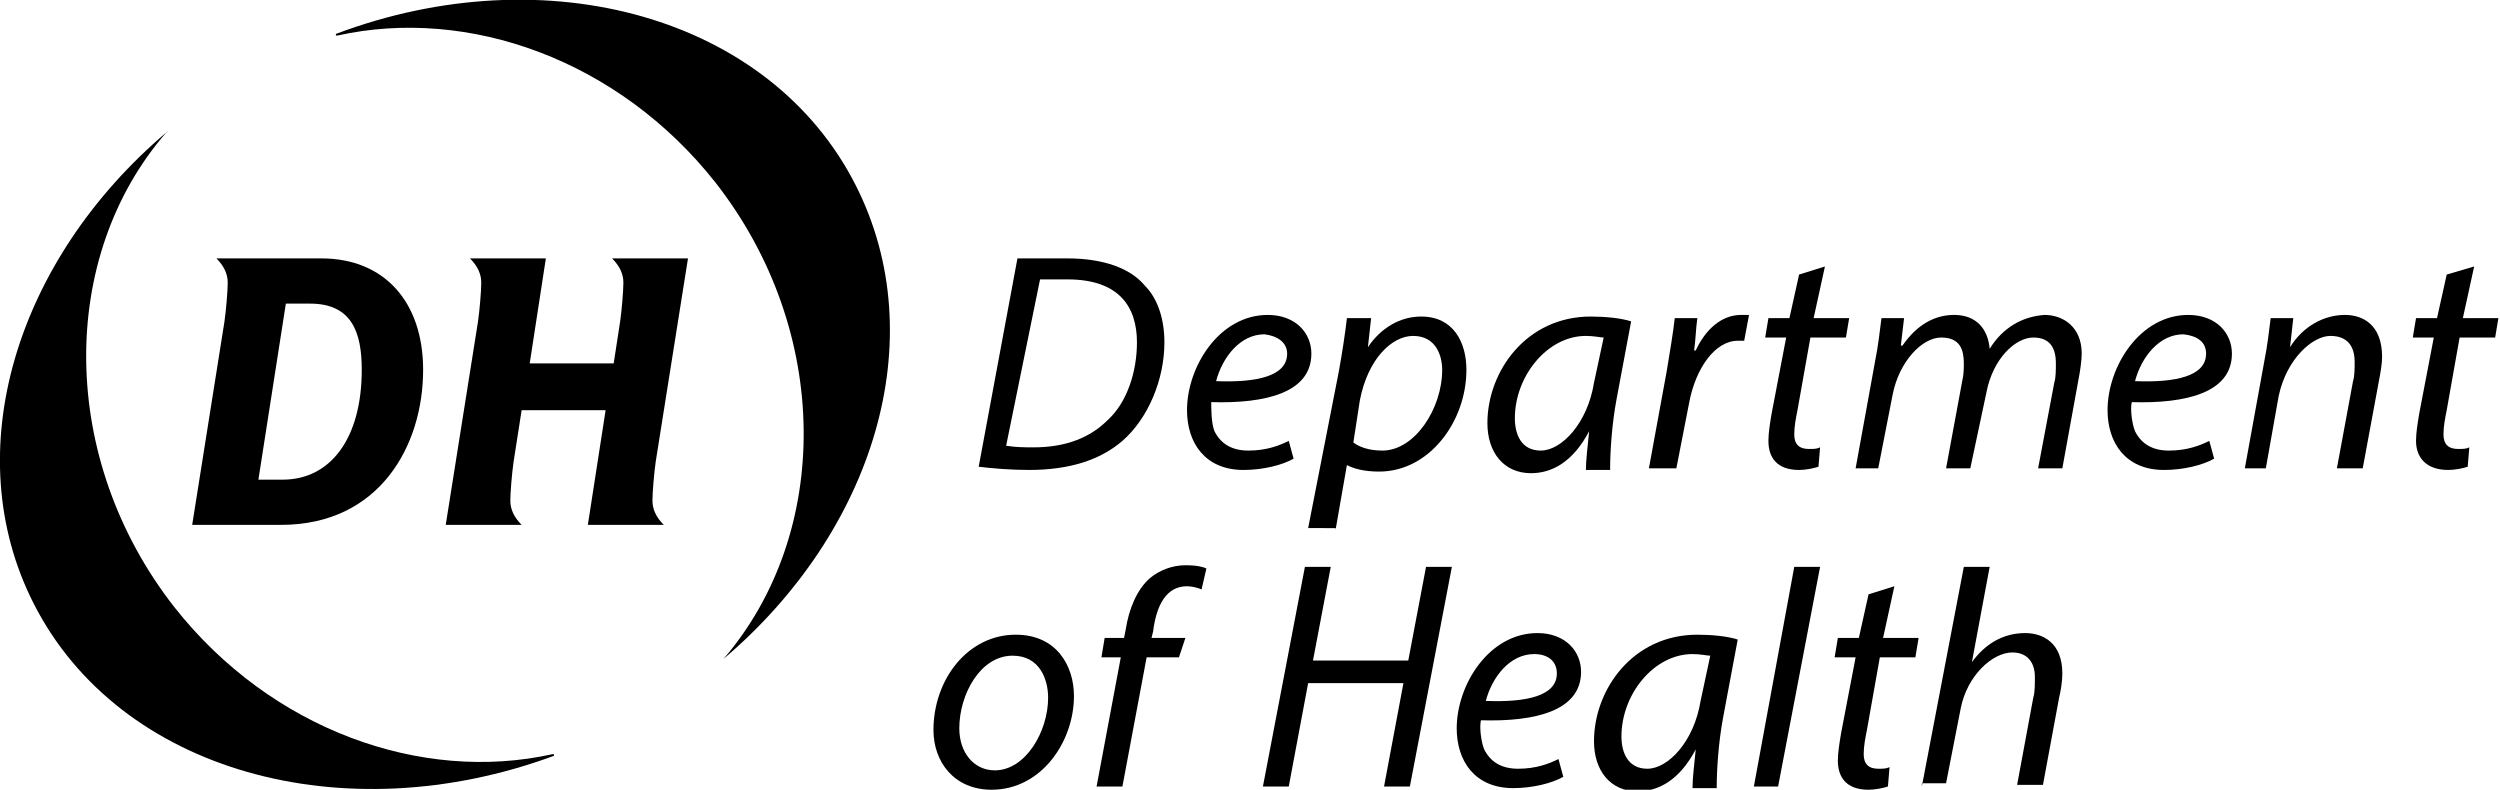 <?xml version="1.0" encoding="utf-8"?>
<!-- Generator: Adobe Illustrator 22.0.1, SVG Export Plug-In . SVG Version: 6.00 Build 0)  -->
<svg version="1.1" id="Layer_1" xmlns="http://www.w3.org/2000/svg" xmlns:xlink="http://www.w3.org/1999/xlink" x="0px" y="0px"
	 width="154.8px" height="48.9px" viewBox="0 0 154.8 48.9" style="enable-background:new 0 0 154.8 48.9;" xml:space="preserve">
<g>
	<path d="M64.4,17.3h1.7c3.2,0,4.3,1.7,4.3,3.9c0,1.8-0.6,3.7-1.8,4.8c-1.1,1.1-2.6,1.7-4.6,1.7c-0.5,0-1.1,0-1.7-0.1L64.4,17.3
		 M60.6,28.9c0.8,0.1,2,0.2,3.1,0.2c2.5,0,4.4-0.6,5.8-1.8c1.6-1.4,2.6-3.8,2.6-6.1c0-1.6-0.5-2.8-1.2-3.5C70,16.6,68.3,16,66.1,16
		L63,16L60.6,28.9z"/>
	<path d="M79.7,21.9c0,1.4-1.9,1.8-4.4,1.7c0.4-1.5,1.5-2.9,3-2.9C79.1,20.8,79.7,21.2,79.7,21.9L79.7,21.9 M79.8,27.3
		c-0.6,0.3-1.4,0.6-2.5,0.6c-1,0-1.7-0.4-2.1-1.2C75,26.2,75,25.3,75,24.9c3.4,0.1,6.2-0.6,6.2-3c0-1.3-1-2.4-2.7-2.4
		c-3,0-5,3.2-5,5.9c0,2,1.1,3.7,3.5,3.7c1.2,0,2.4-0.3,3.1-0.7L79.8,27.3z"/>
	<path d="M84.2,24.8c0.5-2.6,2-4,3.3-4c1.4,0,1.8,1.2,1.8,2.1c0,2.4-1.7,5-3.7,5c-0.8,0-1.4-0.2-1.8-0.5L84.2,24.8 M82.7,32.8l0.7-4
		h0c0.4,0.2,1,0.4,2,0.4c3.1,0,5.4-3.1,5.4-6.3c0-1.7-0.8-3.3-2.8-3.3c-1.3,0-2.5,0.7-3.3,1.9h0l0.2-1.8h-1.5
		c-0.1,0.9-0.3,2.2-0.5,3.3l-1.9,9.7H82.7z"/>
	<path d="M98.7,23.7c-0.4,2.5-2,4.2-3.3,4.2c-1.2,0-1.6-1-1.6-2c0-2.6,2-5.1,4.4-5.1c0.5,0,0.9,0.1,1.1,0.1L98.7,23.7 M99.7,29
		c0-1,0.1-2.7,0.4-4.3l0.9-4.8c-0.6-0.2-1.6-0.3-2.5-0.3c-4,0-6.4,3.4-6.4,6.6c0,1.8,1,3.1,2.7,3.1c1.3,0,2.6-0.7,3.6-2.6h0
		c-0.1,1-0.2,1.8-0.2,2.4H99.7z"/>
	<path d="M102.1,29l1.1-6c0.2-1.2,0.4-2.4,0.5-3.3h1.4c-0.1,0.7-0.1,1.3-0.2,2h0.1c0.6-1.3,1.6-2.2,2.8-2.2c0.2,0,0.3,0,0.5,0
		l-0.3,1.6c-0.1,0-0.3,0-0.4,0c-1.4,0-2.6,1.7-3,3.8l-0.8,4.1H102.1"/>
	<path d="M114.9,29l1.2-6.6c0.2-1,0.3-1.9,0.4-2.7h1.4l-0.2,1.7h0.1c0.9-1.3,2-1.9,3.2-1.9c1.4,0,2.1,0.9,2.2,2.1
		c0.8-1.3,2-2,3.4-2.1c1.1,0,2.3,0.7,2.3,2.4c0,0.4-0.1,1.1-0.2,1.6l-1,5.5h-1.5l1-5.3c0.1-0.3,0.1-0.8,0.1-1.2c0-1-0.4-1.6-1.4-1.6
		c-1.1,0-2.5,1.3-2.9,3.4L122,29h-1.5l1-5.4c0.1-0.4,0.1-0.8,0.1-1.1c0-0.8-0.2-1.6-1.4-1.6c-1.2,0-2.6,1.5-3,3.5l-0.9,4.6H114.9"/>
	<path d="M136.6,21.9c0,1.4-1.9,1.8-4.4,1.7c0.4-1.5,1.5-2.9,3-2.9C136.1,20.8,136.6,21.2,136.6,21.9L136.6,21.9 M136.8,27.3
		c-0.6,0.3-1.4,0.6-2.5,0.6c-1,0-1.7-0.4-2.1-1.2c-0.2-0.5-0.3-1.4-0.2-1.8c3.4,0.1,6.2-0.6,6.2-3c0-1.3-1-2.4-2.7-2.4
		c-3,0-5,3.2-5,5.9c0,2,1.1,3.7,3.5,3.7c1.2,0,2.4-0.3,3.1-0.7L136.8,27.3z"/>
	<path d="M139,29l1.2-6.6c0.2-1,0.3-1.9,0.4-2.7h1.4l-0.2,1.8h0c0.8-1.3,2.1-2,3.4-2c1.1,0,2.3,0.6,2.3,2.6c0,0.4-0.1,1-0.2,1.5
		l-1,5.4h-1.6l1-5.4c0.1-0.3,0.1-0.8,0.1-1.2c0-0.9-0.4-1.6-1.5-1.6c-1.1,0-2.7,1.4-3.2,3.7l-0.8,4.5H139"/>
	<path d="M113,16.5l-0.7,3.2h2.2l-0.2,1.2h-2.2l-0.8,4.5c-0.1,0.5-0.2,1-0.2,1.5c0,0.6,0.3,0.9,0.9,0.9c0.3,0,0.5,0,0.7-0.1
		l-0.1,1.2c-0.3,0.1-0.8,0.2-1.2,0.2c-1.4,0-1.9-0.8-1.9-1.8c0-0.5,0.1-1.1,0.2-1.7l0.9-4.7h-1.3l0.2-1.2h1.3l0.6-2.7L113,16.5"/>
	<path d="M153.2,16.5l-0.7,3.2h2.2l-0.2,1.2h-2.2l-0.8,4.5c-0.1,0.5-0.2,1-0.2,1.5c0,0.6,0.3,0.9,0.9,0.9c0.3,0,0.5,0,0.7-0.1
		l-0.1,1.2c-0.3,0.1-0.8,0.2-1.2,0.2c-1.4,0-2-0.8-2-1.8c0-0.5,0.1-1.1,0.2-1.7l0.9-4.7h-1.3l0.2-1.2h1.3l0.6-2.7L153.2,16.5"/>
	<path d="M61.6,47.7c-1.3,0-2.2-1.1-2.2-2.6c0-2.1,1.3-4.5,3.3-4.5c1.7,0,2.2,1.5,2.2,2.6C64.9,45.3,63.5,47.7,61.6,47.7L61.6,47.7
		 M61.4,48.9c3.1,0,5.1-3,5.1-5.8c0-1.9-1.1-3.8-3.6-3.8c-3,0-5.1,2.8-5.1,5.9C57.8,47.2,59.1,48.9,61.4,48.9L61.4,48.9z"/>
	<path d="M67.9,48.7l1.5-8h-1.2l0.2-1.2h1.2l0.1-0.5c0.2-1.3,0.7-2.5,1.5-3.2c0.6-0.5,1.4-0.8,2.2-0.8c0.7,0,1.1,0.1,1.3,0.2
		l-0.3,1.3c-0.2-0.1-0.6-0.2-0.9-0.2c-1.3,0-1.9,1.2-2.1,2.8l-0.1,0.4h2.1L73,40.7h-2l-1.5,8H67.9"/>
	<polyline points="82.4,35.1 81.3,40.9 87.2,40.9 88.3,35.1 89.9,35.1 87.3,48.7 85.7,48.7 86.9,42.3 81,42.3 79.8,48.7 78.2,48.7 
		80.8,35.1 82.4,35.1 	"/>
	<path d="M96.4,41.7c0,1.4-1.9,1.8-4.4,1.7c0.4-1.5,1.5-2.9,3-2.9C95.8,40.5,96.4,40.9,96.4,41.7L96.4,41.7 M96.5,47
		c-0.6,0.3-1.4,0.6-2.5,0.6c-1,0-1.7-0.4-2.1-1.2c-0.2-0.5-0.3-1.4-0.2-1.8c3.4,0.1,6.2-0.6,6.2-3c0-1.3-1-2.4-2.7-2.4
		c-3,0-5,3.2-5,5.9c0,2,1.1,3.7,3.5,3.7c1.2,0,2.4-0.3,3.1-0.7L96.5,47z"/>
	<path d="M105.3,43.4c-0.4,2.5-2,4.2-3.3,4.2c-1.2,0-1.6-1-1.6-2c0-2.6,2-5.1,4.4-5.1c0.5,0,0.9,0.1,1.1,0.1L105.3,43.4 M106.3,48.7
		c0-1,0.1-2.7,0.4-4.3l0.9-4.8c-0.6-0.2-1.6-0.3-2.5-0.3c-4,0-6.4,3.4-6.4,6.6c0,1.8,1,3.1,2.7,3.1c1.3,0,2.6-0.7,3.6-2.6h0
		c-0.1,1-0.2,1.8-0.2,2.4H106.3z"/>
	<polyline points="108.6,48.7 111.1,35.1 112.7,35.1 110.1,48.7 108.6,48.7 	"/>
	<path d="M117.3,36.3l-0.7,3.2h2.2l-0.2,1.2h-2.2l-0.8,4.5c-0.1,0.5-0.2,1-0.2,1.5c0,0.6,0.3,0.9,0.9,0.9c0.3,0,0.5,0,0.7-0.1
		l-0.1,1.2c-0.3,0.1-0.8,0.2-1.2,0.2c-1.4,0-1.9-0.8-1.9-1.8c0-0.5,0.1-1.1,0.2-1.7l0.9-4.7h-1.3l0.2-1.2h1.3l0.6-2.7L117.3,36.3"/>
	<path d="M119,48.7l2.6-13.6h1.6l-1.1,5.9h0c0.8-1.1,1.9-1.8,3.3-1.8c1.1,0,2.3,0.6,2.3,2.5c0,0.5-0.1,1.1-0.2,1.5l-1,5.4h-1.6
		l1-5.4c0.1-0.3,0.1-0.8,0.1-1.3c0-0.8-0.4-1.5-1.4-1.5c-1.2,0-2.8,1.4-3.2,3.5l-0.9,4.6H119"/>
	<path d="M17.4,32.5h-5.5l2-12.6c0.1-0.7,0.2-1.9,0.2-2.4c0-0.5-0.2-1-0.7-1.5h6.5c3.9,0,6.3,2.7,6.3,6.9
		C26.2,27.6,23.5,32.5,17.4,32.5 M19.2,18.8h-1.5L16,29.7h1.5c3,0,4.9-2.6,4.9-6.8C22.4,20.6,21.8,18.8,19.2,18.8z"/>
	<g>
		<path d="M40.6,28.6c-0.1,0.7-0.2,1.9-0.2,2.4c0,0.5,0.2,1,0.7,1.5h-4.7l1.1-7.1h-5.2l-0.5,3.2c-0.1,0.7-0.2,1.9-0.2,2.4
			c0,0.5,0.2,1,0.7,1.5h-4.7l2-12.6c0.1-0.7,0.2-1.9,0.2-2.4c0-0.5-0.2-1-0.7-1.5h4.7l-1,6.5h5.2l0.4-2.6c0.1-0.7,0.2-1.9,0.2-2.4
			c0-0.5-0.2-1-0.7-1.5h4.7L40.6,28.6"/>
		<path d="M44.8,40.8c9.3-7.9,13-19.8,8.2-29.3C47.7,1,33.8-2.8,20.8,2.1c0,0,0,0,0,0.1c0,0,0,0,0.1,0c8.1-1.8,17.4,1.5,23.4,9.1
			C51.5,20.5,51.5,33,44.8,40.8C44.7,40.7,44.7,40.7,44.8,40.8C44.7,40.8,44.8,40.8,44.8,40.8"/>
		<path d="M10.3,8.2C1,16.1-2.7,28,2.1,37.4c5.3,10.4,19.2,14.2,32.2,9.4c0,0,0,0,0-0.1c0,0,0,0-0.1,0c-8.1,1.8-17.4-1.5-23.4-9.1
			C3.6,28.4,3.6,15.9,10.3,8.2C10.4,8.2,10.4,8.2,10.3,8.2C10.4,8.2,10.4,8.1,10.3,8.2"/>
	</g>
</g>
</svg>
